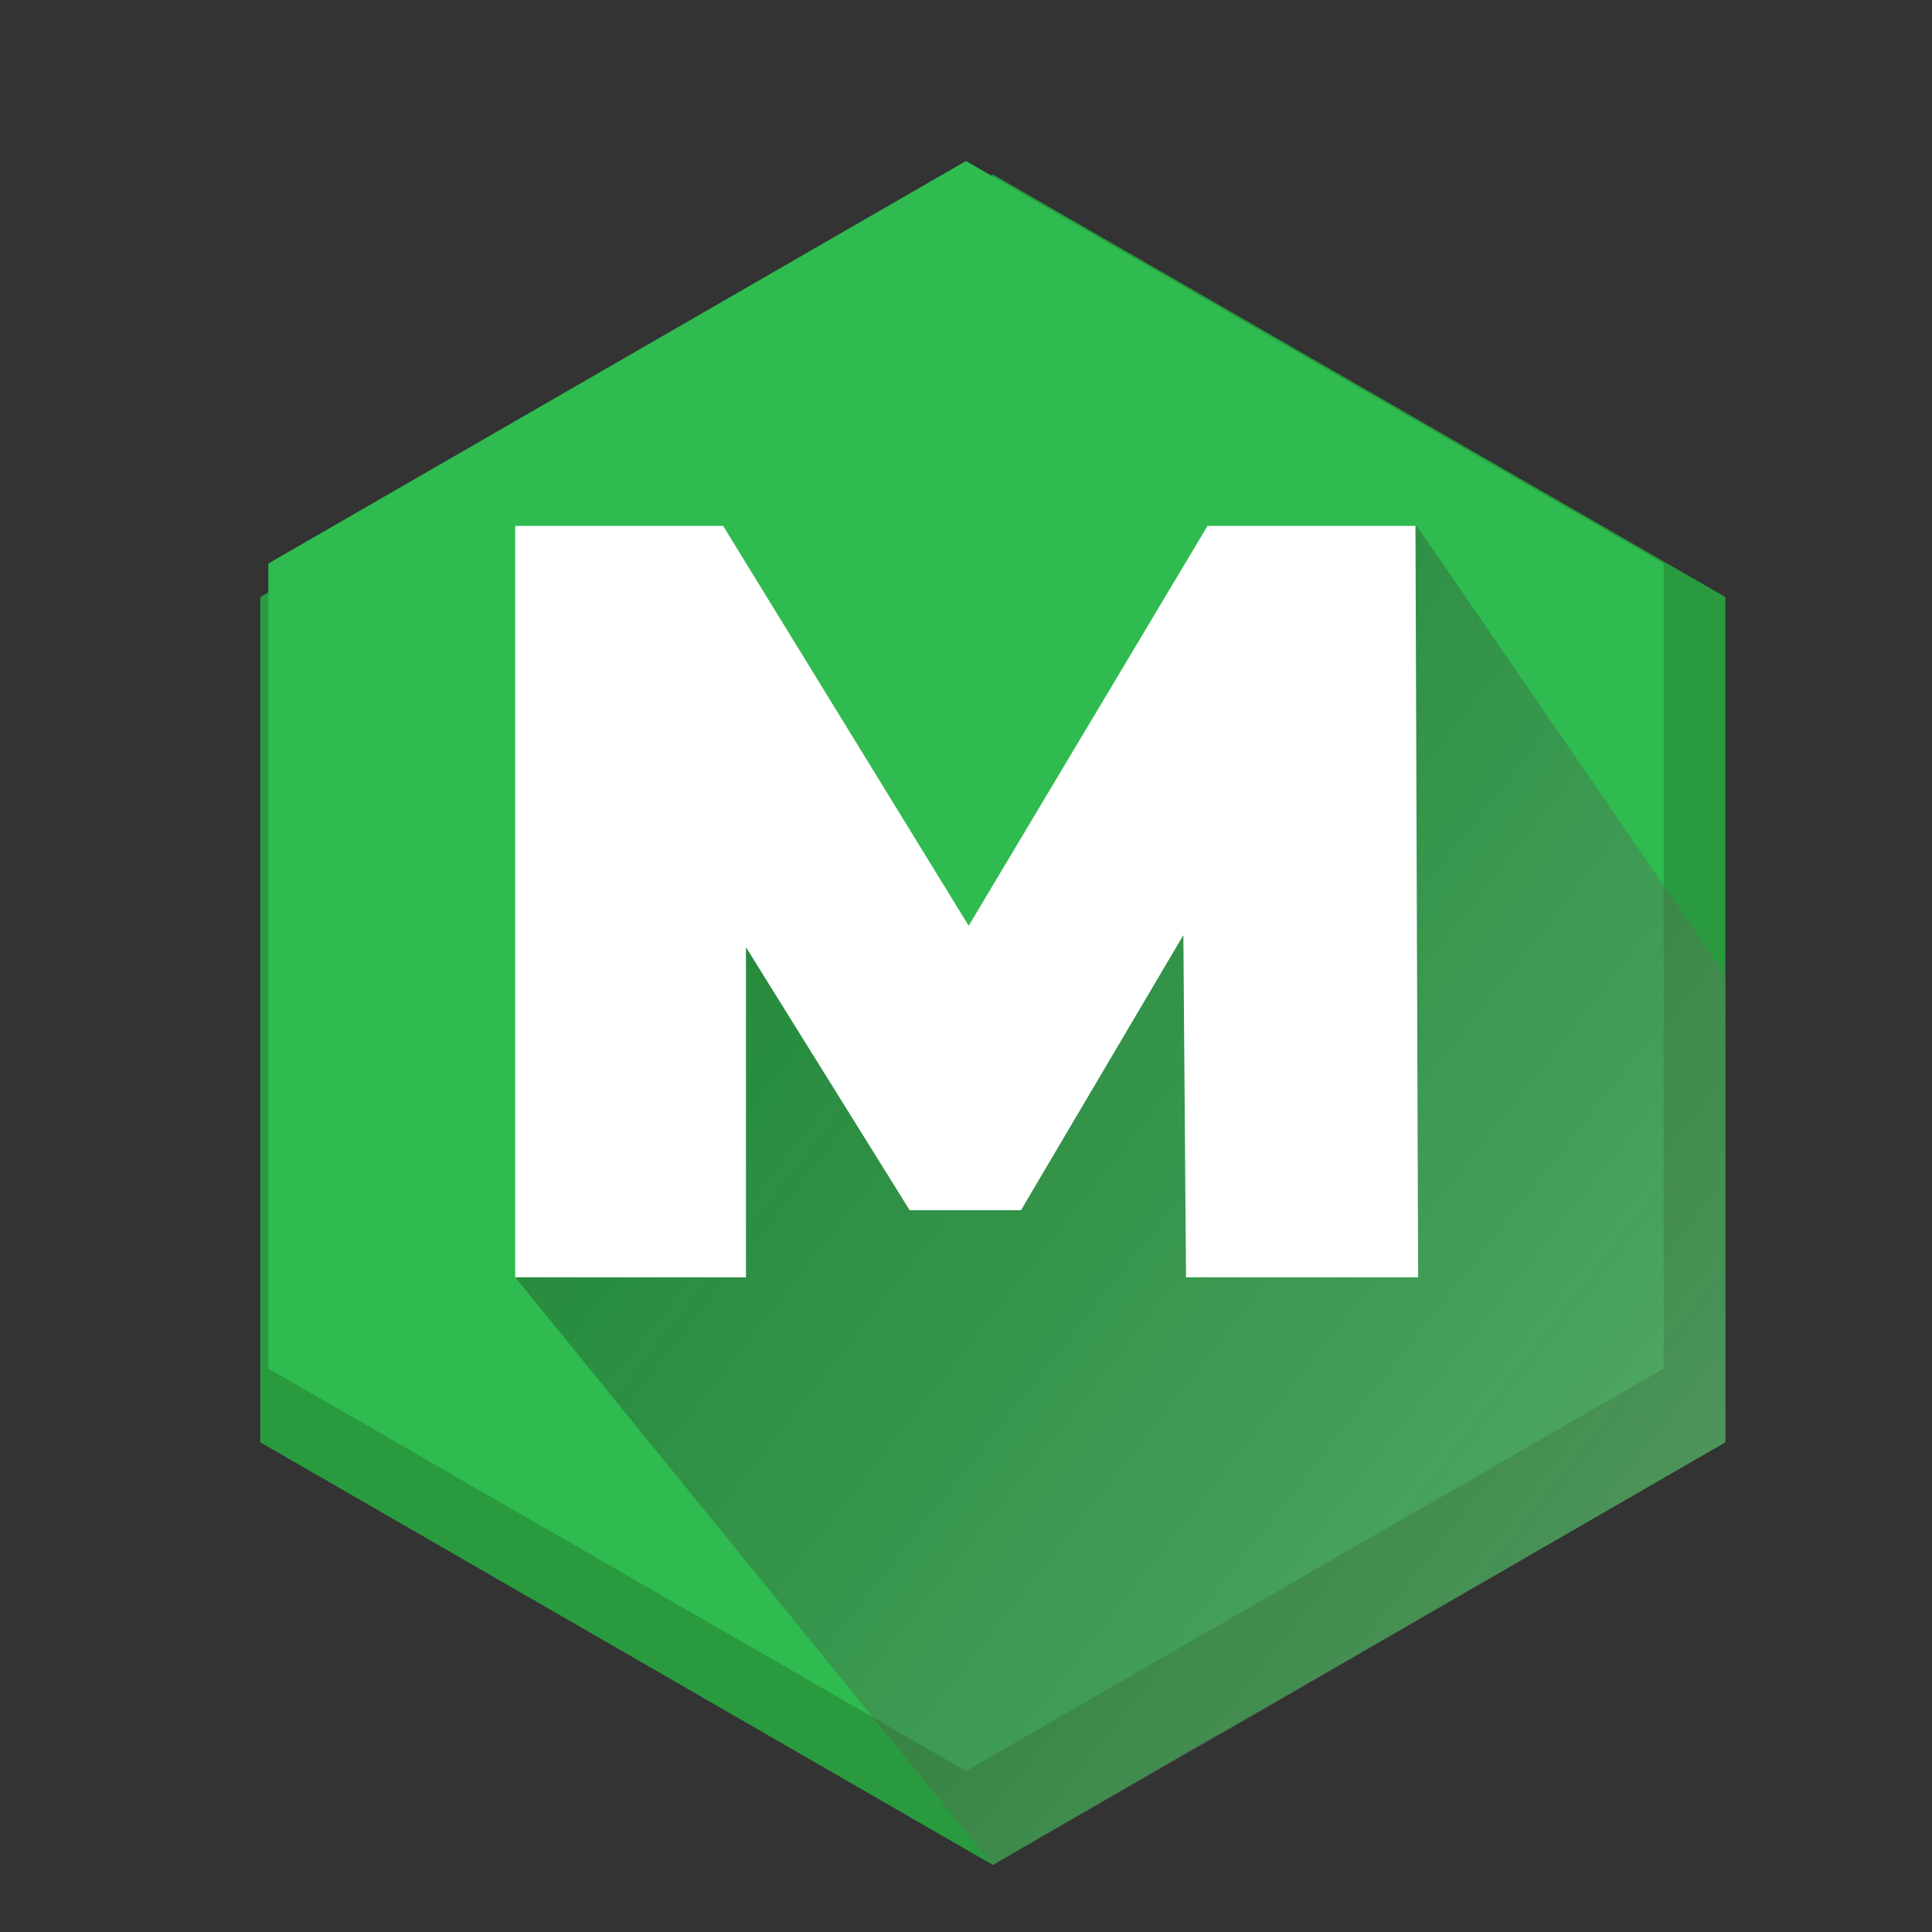 <?xml version="1.0" encoding="utf-8"?>
<!-- Generator: Adobe Illustrator 24.3.0, SVG Export Plug-In . SVG Version: 6.00 Build 0)  -->
<svg version="1.1" id="Layer_1" xmlns="http://www.w3.org/2000/svg" xmlns:xlink="http://www.w3.org/1999/xlink" x="0px" y="0px"
	 viewBox="0 0 144 144" style="enable-background:new 0 0 144 144;" xml:space="preserve">
<rect x="0" y="0" width="144" height="144" fill="#333333" stroke="none"/>
<style type="text/css">
	.st0{fill:#299B3E;}
	.st1{fill:#2FBB4F;}
	.st2{opacity:0.9;fill:url(#SVGID_1_);}
	.st3{fill:#FFFFFF;}
</style>
<polygon class="st0" points="128.6,44.5 128.6,107.5 92.2,128.5 88.5,130.6 74,139 19.4,107.5 19.4,44.5 74,13 "/>
<polygon class="st1" points="20,42 20,102 72,132 124,102 124,42 72,12 "/>
<linearGradient id="SVGID_1_" gradientUnits="userSpaceOnUse" x1="50.533" y1="58.27" x2="183.999" y2="163.06">
	<stop  offset="0" style="stop-color:#000000;stop-opacity:0.3"/>
	<stop  offset="1" style="stop-color:#FFFFFF;stop-opacity:0.5"/>
</linearGradient>
<path class="st2" d="M128.6,72.7v34.8l-36.3,21L74,139L38.4,95.2l12-30.6l7.8,1.3l11,8.3c0,0,13.9-10.7,14.3-11.8
	c0.4-1.1,4.9-5.3,5.2-5.2c11.7,7.7,8.6-9.6,6.3-10.6l10.6-7.4L128.6,72.7z"/>
<g>
	<path class="st3" d="M88.4,95.2l-0.2-25.5L76.1,90.2h-8.3L55.6,70.6v24.6H38.4v-56h15.5L72.2,69l17.8-29.8h15.5l0.2,56H88.4z"/>
</g>
</svg>
